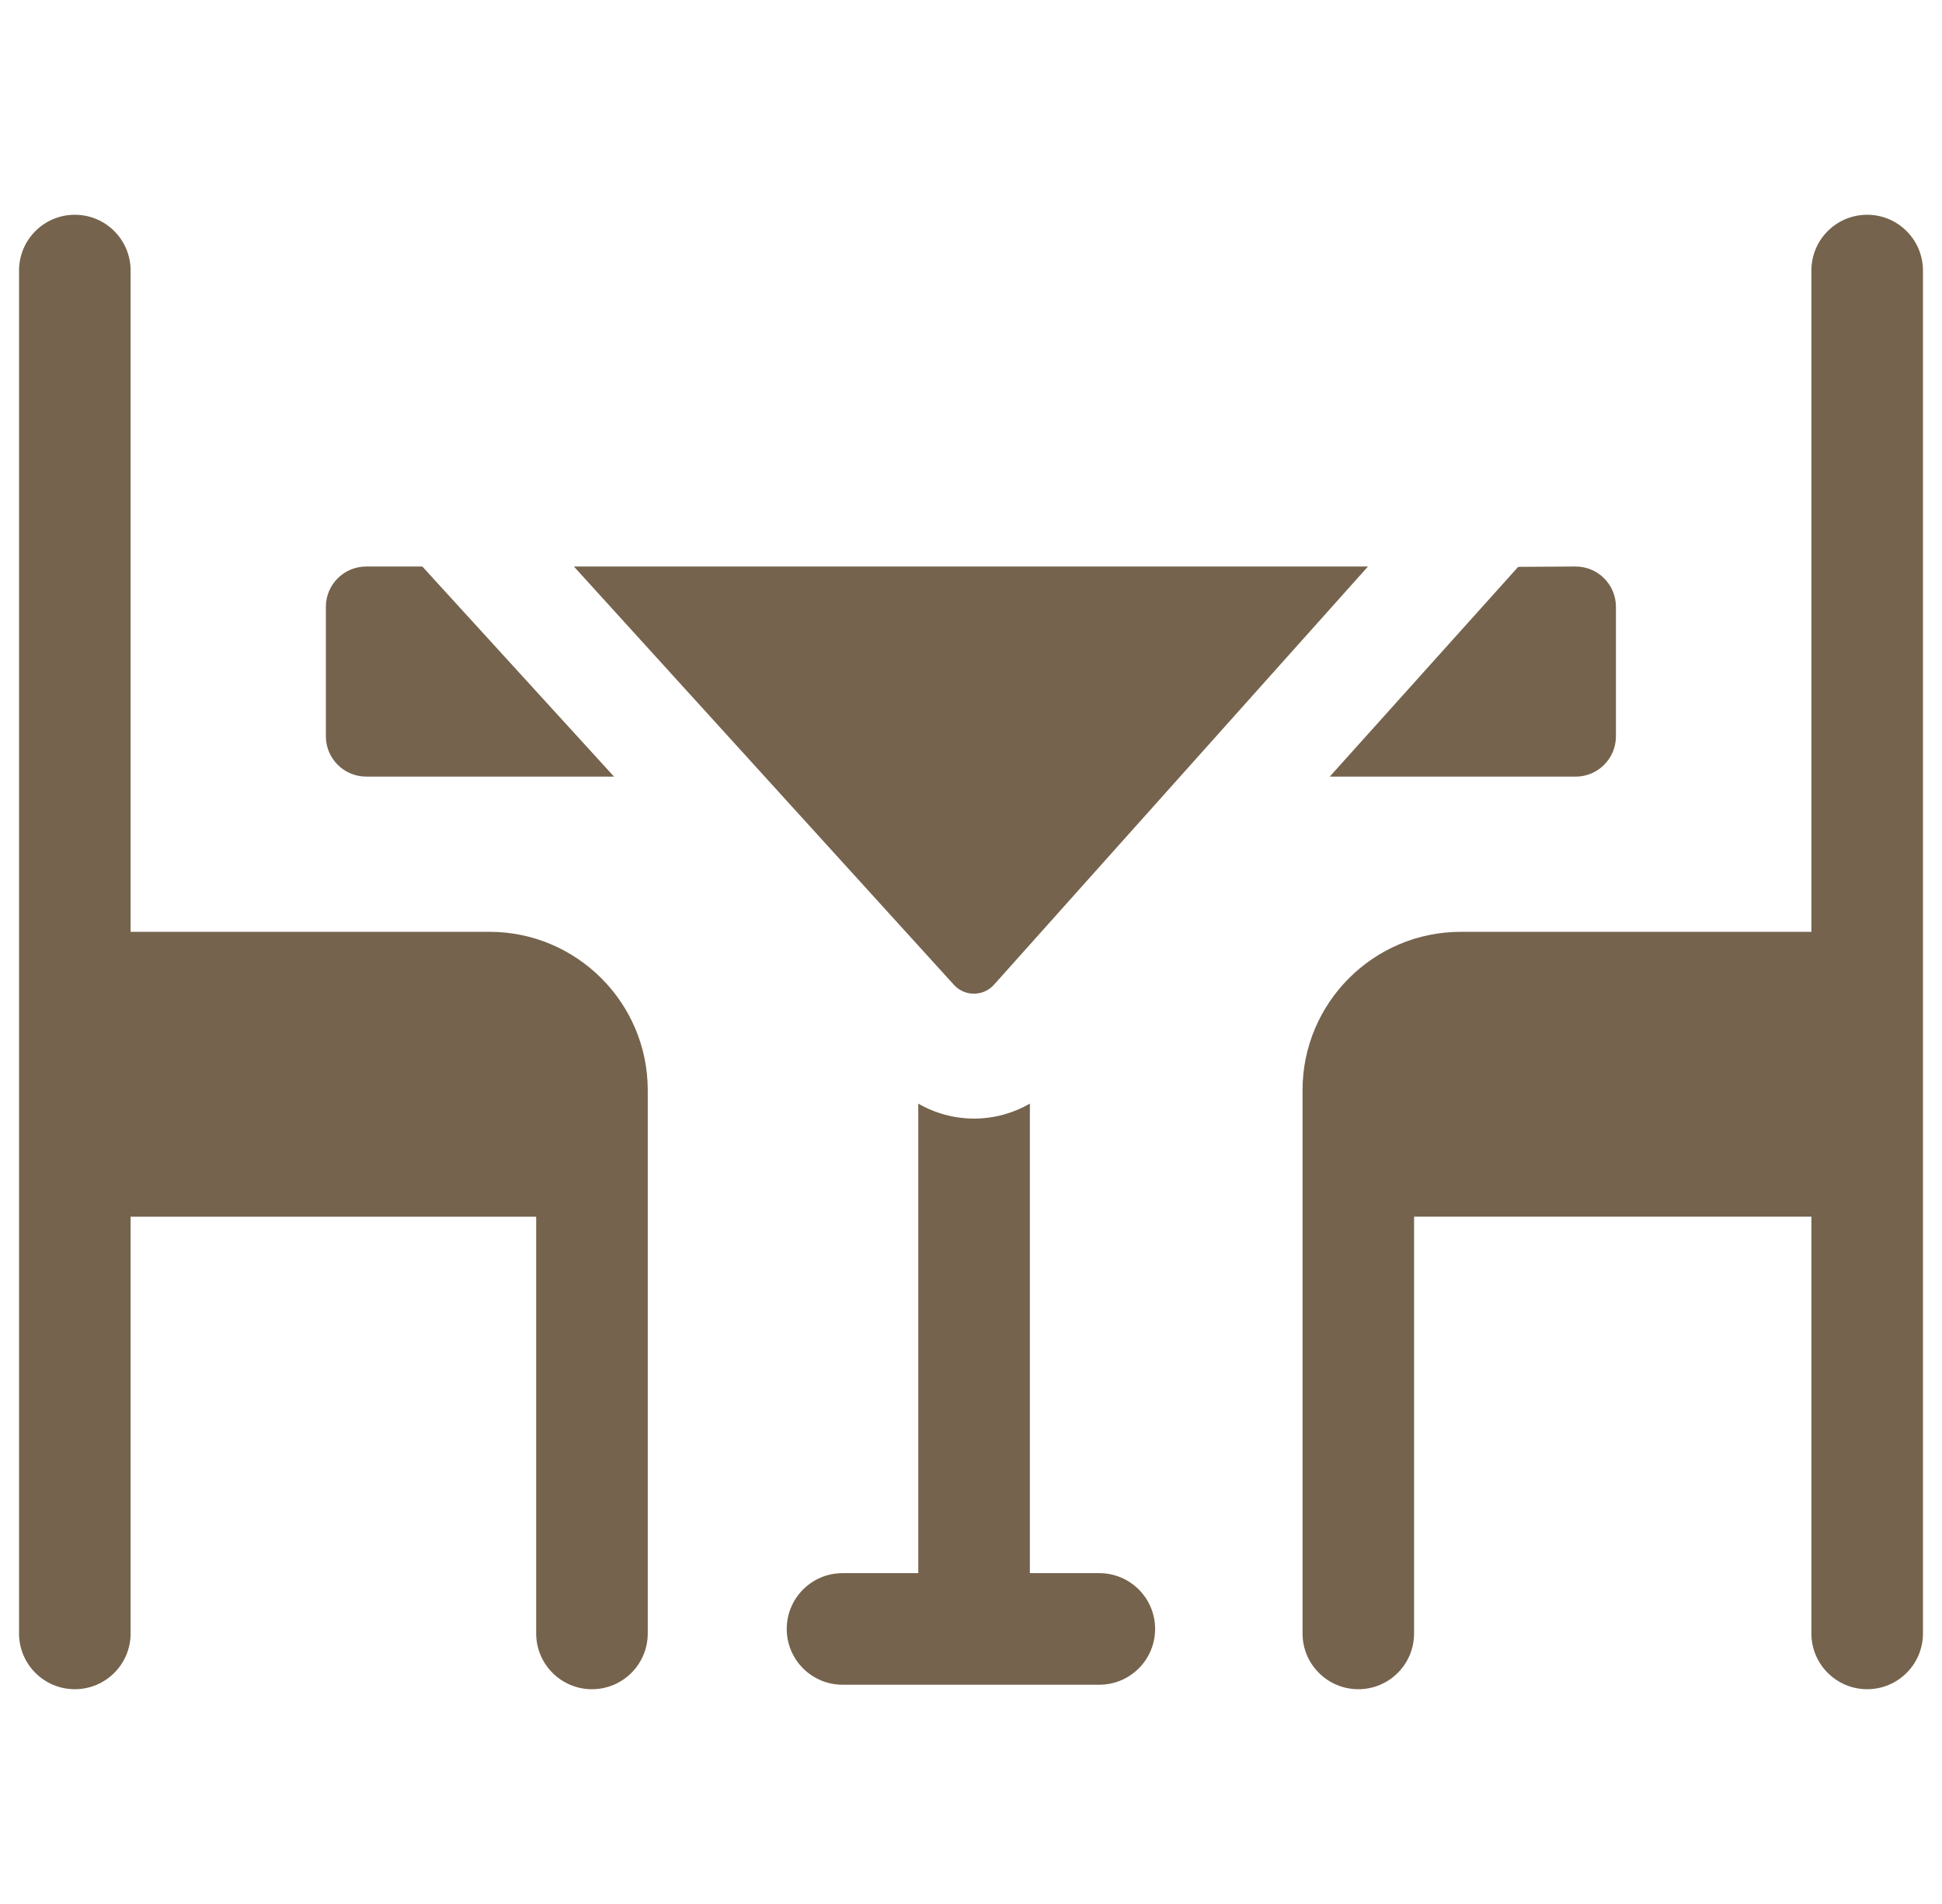 <svg width="51" height="50" viewBox="0 0 51 50" fill="none" xmlns="http://www.w3.org/2000/svg">
<g id="restaurant 1" clip-path="url(#clip0_1_171)">
<g id="Group">
<path id="Vector" d="M41.378 20.395C41.963 20.395 42.437 19.92 42.437 19.335V15.936C42.437 15.351 41.963 14.877 41.378 14.877L39.87 14.886L34.921 20.395H41.378Z" fill="#75634D"/>
<path id="Vector_2" d="M9.618 20.394H16.125L11.091 14.877H9.618C9.032 14.877 8.558 15.351 8.558 15.936V19.335C8.558 19.92 9.032 20.394 9.618 20.394Z" fill="#75634D"/>
<path id="Vector_3" d="M26.105 25.858L35.925 14.877H15.071L25.052 25.863C25.335 26.174 25.825 26.172 26.105 25.858Z" fill="#75634D"/>
<path id="Vector_4" d="M28.87 41.312H27.046V28.982C26.608 29.235 26.108 29.373 25.592 29.375C25.588 29.375 25.585 29.375 25.581 29.375C25.061 29.375 24.557 29.236 24.116 28.982V41.312H22.126C21.317 41.312 20.661 41.968 20.661 42.777C20.661 43.586 21.317 44.242 22.126 44.242H28.87C29.679 44.242 30.335 43.586 30.335 42.777C30.335 41.968 29.679 41.312 28.87 41.312Z" fill="#75634D"/>
<path id="Vector_5" d="M12.854 24.47H3.43V7.105C3.43 6.296 2.774 5.64 1.965 5.64C1.156 5.64 0.5 6.296 0.5 7.105V42.895C0.5 43.704 1.156 44.36 1.965 44.36C2.774 44.36 3.43 43.704 3.43 42.895V31.952H14.081V42.895C14.081 43.704 14.737 44.36 15.546 44.36C16.355 44.36 17.011 43.704 17.011 42.895V28.628C17.011 26.335 15.146 24.47 12.854 24.47Z" fill="#75634D"/>
<path id="Vector_6" d="M49.035 5.64C48.225 5.64 47.57 6.296 47.57 7.105V24.47H38.364C36.072 24.47 34.207 26.335 34.207 28.628V42.895C34.207 43.704 34.862 44.36 35.672 44.36C36.481 44.36 37.136 43.704 37.136 42.895V31.95H47.57V42.895C47.57 43.704 48.226 44.36 49.035 44.36C49.844 44.36 50.5 43.704 50.5 42.895V7.105C50.499 6.296 49.844 5.64 49.035 5.64Z" fill="#75634D"/>
</g>
</g>
<defs>
<clipPath id="clip0_1_171">
<rect width="50" height="50" fill="white" transform="translate(0.5)"/>
</clipPath>
</defs>
</svg>
